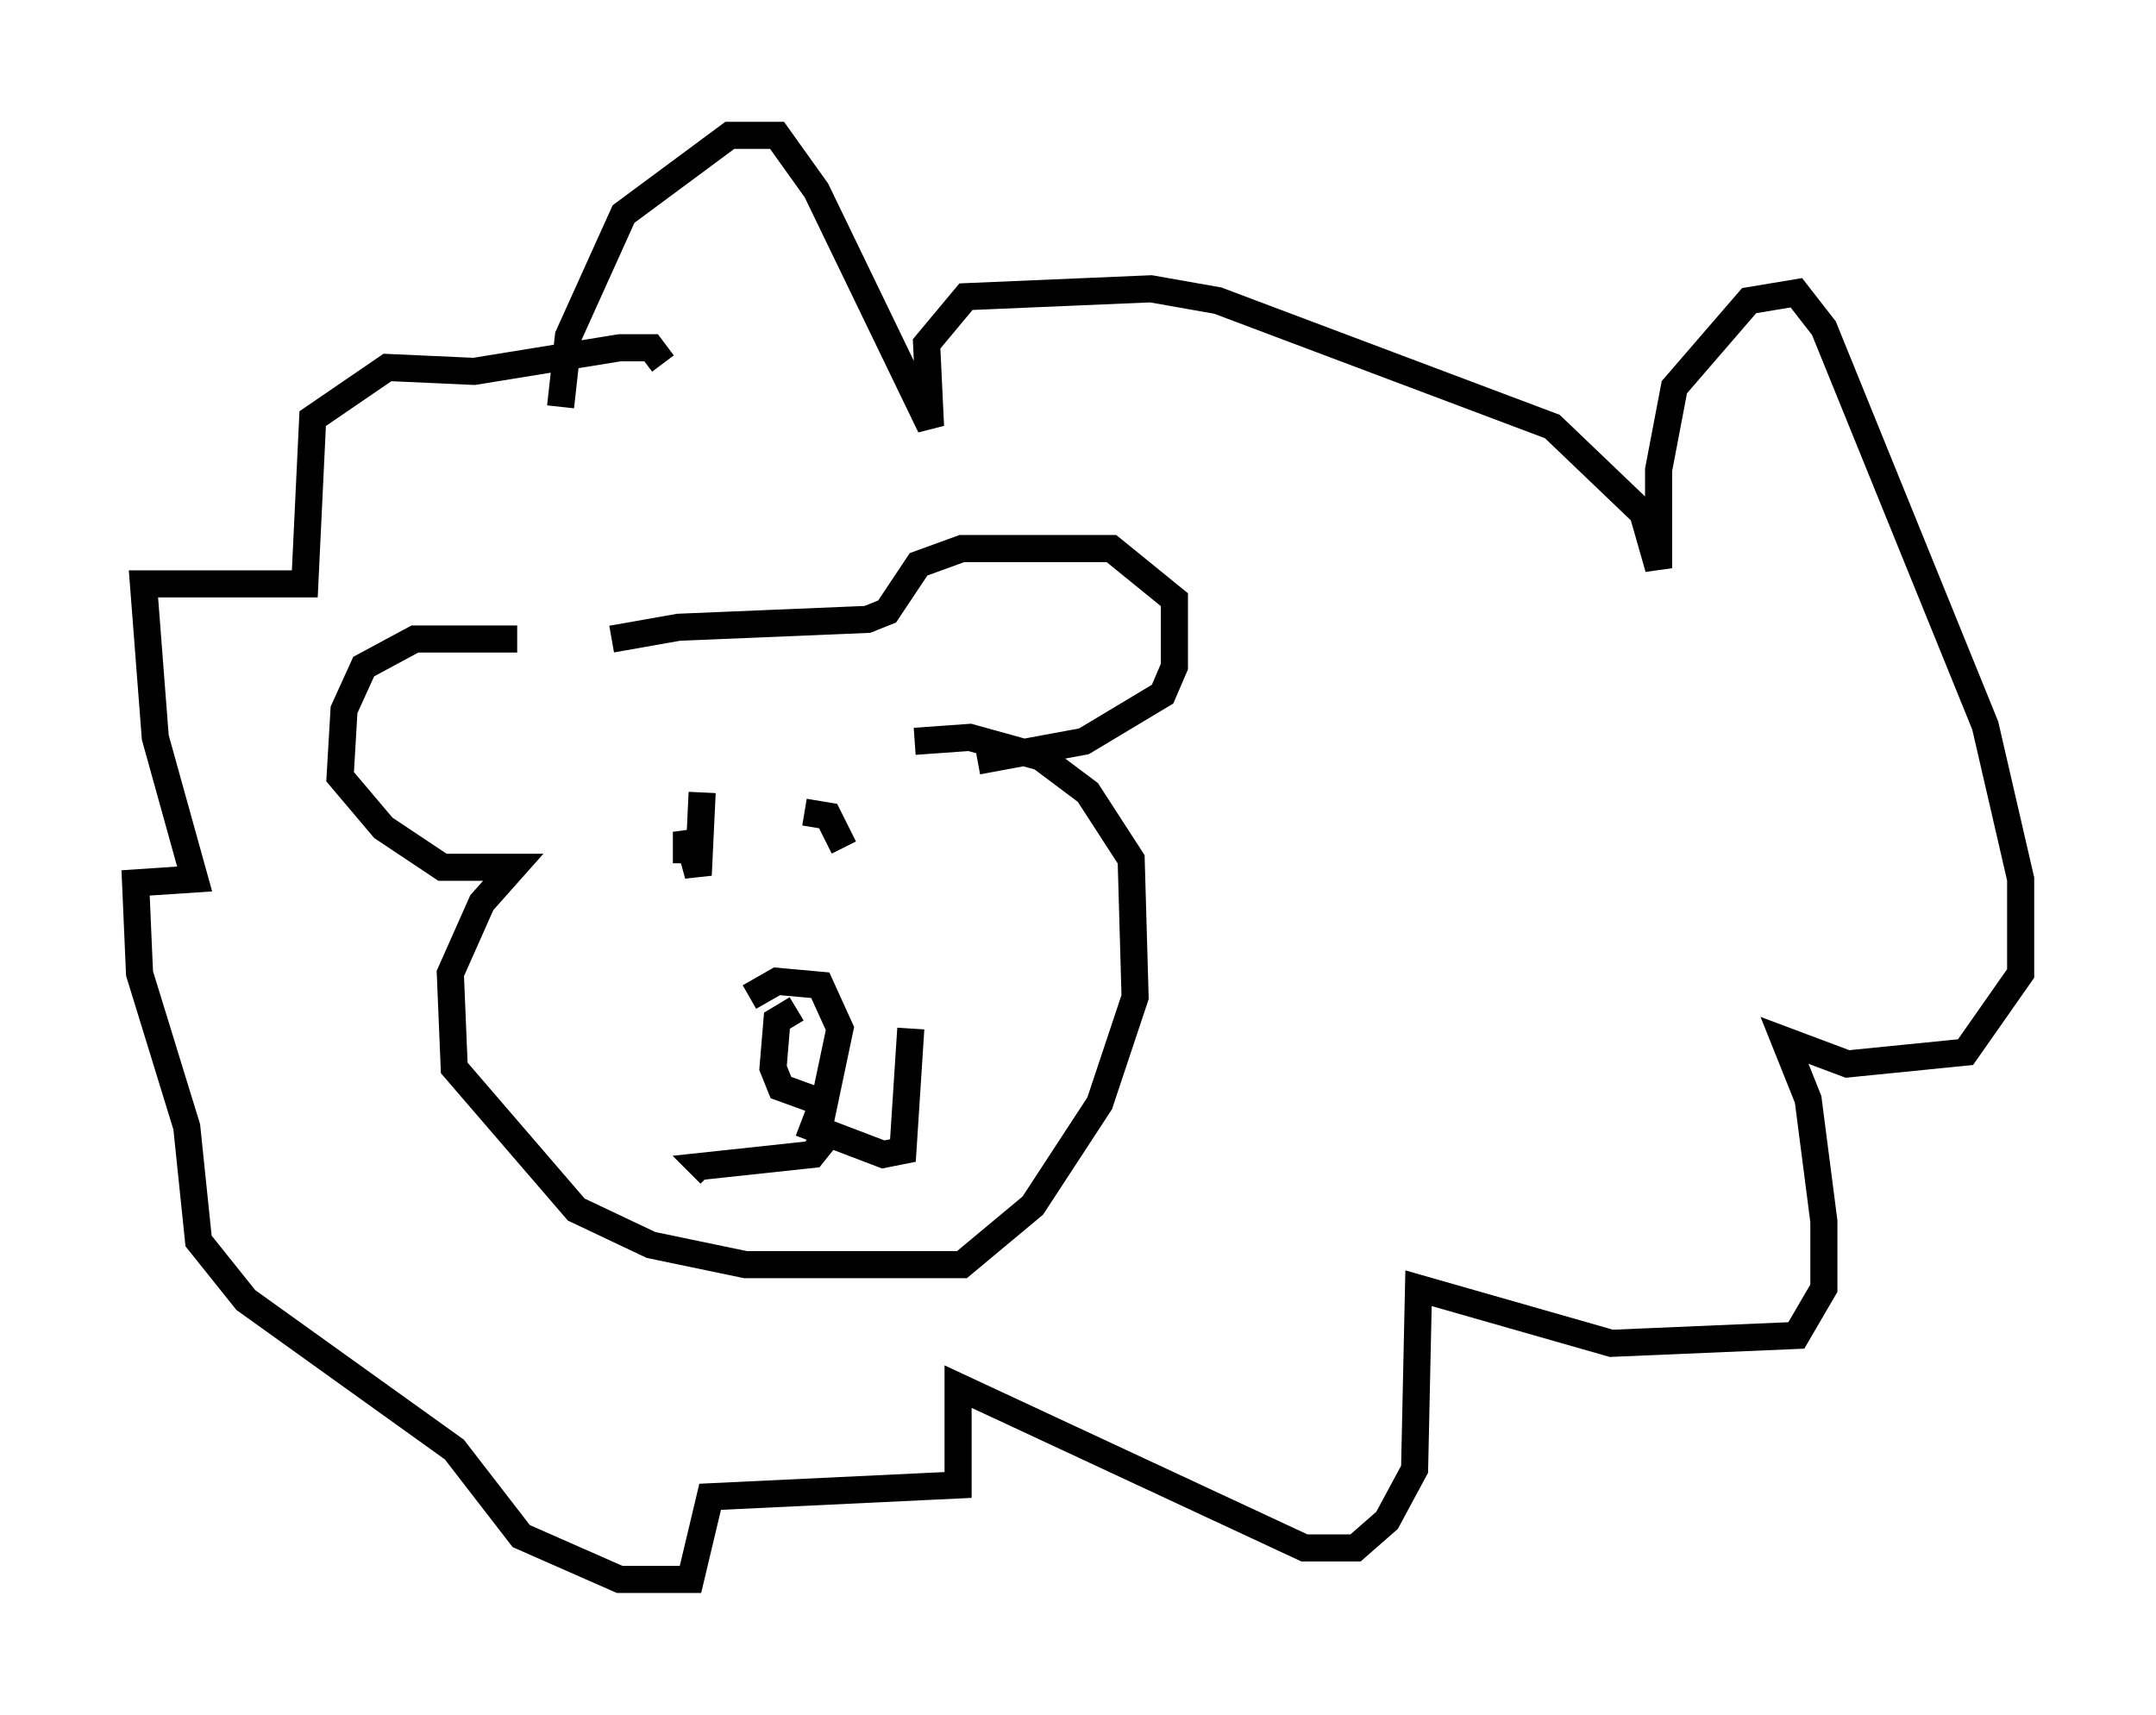 <?xml version="1.0" encoding="utf-8" ?>
<svg baseProfile="full" height="63.307" version="1.1" width="79.575" xmlns="http://www.w3.org/2000/svg" xmlns:ev="http://www.w3.org/2001/xml-events" xmlns:xlink="http://www.w3.org/1999/xlink"><defs /><rect fill="white" height="63.307" width="79.575" x="0" y="0" /><path d="M20.832, 24.609 m1.743, -1.017 l2.469, -0.436 6.972, -0.291 l0.726, -0.291 1.162, -1.743 l1.598, -0.581 5.52, 0.0 l2.324, 1.888 0.0, 2.469 l-0.436, 1.017 -2.905, 1.743 l-3.922, 0.726 m-16.994, -4.503 l-3.777, 0.0 -1.888, 1.017 l-0.726, 1.598 -0.145, 2.469 l1.598, 1.888 2.179, 1.453 l2.615, 0.0 -1.162, 1.307 l-1.162, 2.615 0.145, 3.486 l4.503, 5.229 2.76, 1.307 l3.486, 0.726 7.989, 0.0 l2.615, -2.179 2.469, -3.777 l1.307, -3.922 -0.145, -5.084 l-1.598, -2.469 -1.743, -1.307 l-2.615, -0.726 -2.034, 0.145 m-7.844, 1.888 l-0.145, 3.05 -0.436, -1.598 l0.0, 1.162 m4.358, -1.888 l0.872, 0.145 0.581, 1.162 m-1.743, 5.955 l-0.726, 0.436 -0.145, 1.743 l0.291, 0.726 1.598, 0.581 l0.581, -2.76 -0.726, -1.598 l-1.598, -0.145 -1.017, 0.581 m2.905, 5.084 l-0.581, 0.726 -4.067, 0.436 l0.291, 0.291 m3.341, -1.888 l3.05, 1.162 0.726, -0.145 l0.291, -4.503 m-12.927, -22.95 l0.291, -2.615 2.034, -4.503 l3.922, -2.905 1.743, 0.0 l1.453, 2.034 4.212, 8.715 l-0.145, -3.05 1.453, -1.743 l6.827, -0.291 2.469, 0.436 l12.346, 4.648 3.341, 3.196 l0.581, 2.034 0.0, -3.631 l0.581, -3.05 2.76, -3.196 l1.743, -0.291 1.017, 1.307 l5.955, 14.67 1.307, 5.665 l0.0, 3.486 -2.034, 2.905 l-4.358, 0.436 -2.324, -0.872 l0.872, 2.179 0.581, 4.503 l0.0, 2.469 -1.017, 1.743 l-6.827, 0.291 -7.117, -2.034 l-0.145, 6.682 -1.017, 1.888 l-1.162, 1.017 -1.888, 0.0 l-12.782, -5.955 0.0, 3.631 l-9.151, 0.436 -0.726, 3.05 l-2.615, 0.0 -3.631, -1.598 l-2.469, -3.196 -7.698, -5.52 l-1.743, -2.179 -0.436, -4.212 l-1.743, -5.665 -0.145, -3.341 l2.179, -0.145 -1.453, -5.229 l-0.436, -5.665 5.955, 0.0 l0.291, -6.101 2.76, -1.888 l3.196, 0.145 5.374, -0.872 l1.162, 0.0 0.436, 0.581 " fill="none" stroke="black" stroke-width="1" /></svg>